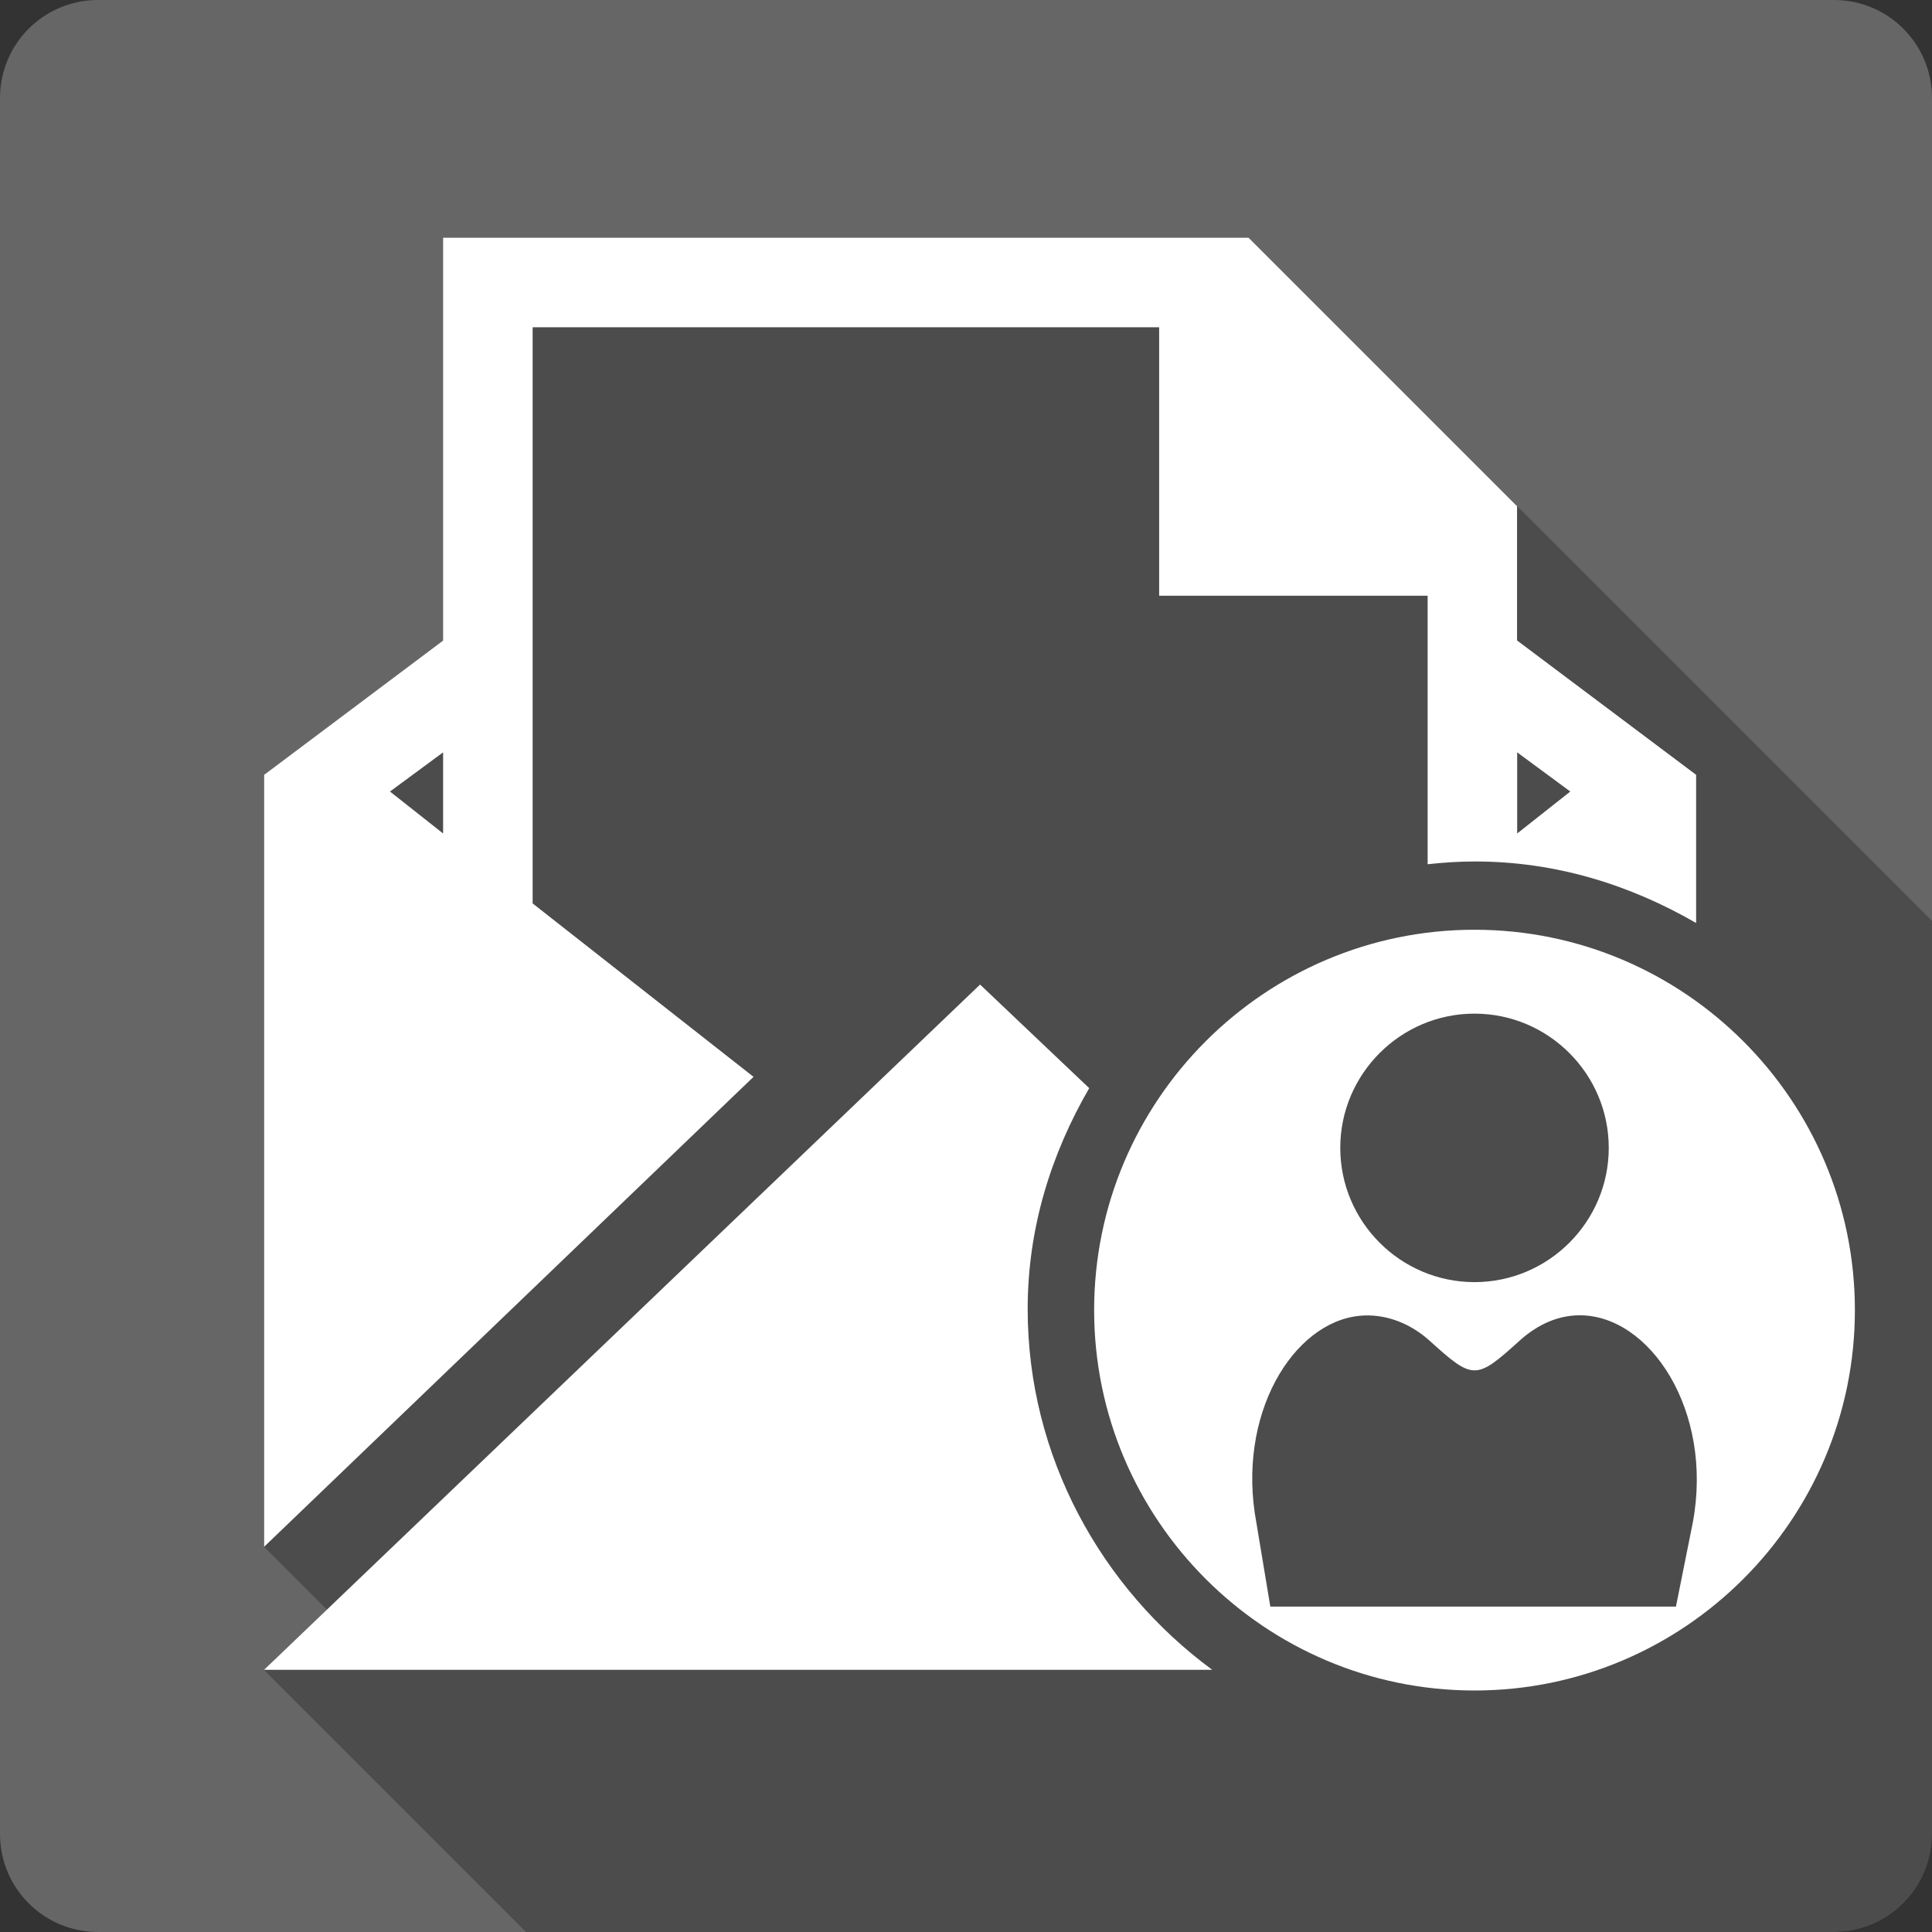 <?xml version="1.0" encoding="UTF-8" standalone="no"?>
<svg
   xmlns:dc="http://purl.org/dc/elements/1.1/"
   xmlns:cc="http://creativecommons.org/ns#"
   xmlns:rdf="http://www.w3.org/1999/02/22-rdf-syntax-ns#"
   xmlns:svg="http://www.w3.org/2000/svg"
   xmlns="http://www.w3.org/2000/svg"
   xmlns:sodipodi="http://sodipodi.sourceforge.net/DTD/sodipodi-0.dtd"
   xmlns:inkscape="http://www.inkscape.org/namespaces/inkscape"
   width="512"
   height="512"
   viewBox="0 0 384 384"
   id="svg2"
   version="1.1"
   inkscape:version="0.48.5 r10040"
   sodipodi:docname="mail-invitation.svg">
  <rect x="0" y="0" width="384" height="384" fill="#333333" stroke="none"/>
  <sodipodi:namedview
     pagecolor="#ffffff"
     bordercolor="#666666"
     borderopacity="1"
     objecttolerance="10"
     gridtolerance="10"
     guidetolerance="10"
     inkscape:pageopacity="0"
     inkscape:pageshadow="2"
     inkscape:window-width="1306"
     inkscape:window-height="715"
     id="namedview14"
     showgrid="false"
     inkscape:zoom="0.4609375"
     inkscape:cx="246.23729"
     inkscape:cy="173.55932"
     inkscape:window-x="56"
     inkscape:window-y="28"
     inkscape:window-maximized="1"
     inkscape:current-layer="svg2" />
  <defs
     id="defs16">
    <clipPath
       clipPathUnits="userSpaceOnUse"
       id="clipPath3228">
      <path
         id="path3230"
         d="M 19.5,-1e-6 C 8.702,-1e-6 0,8.702 0,19.5 L 0,364.5 C 0,375.298 8.702,384 19.5,384 l 345,0 c 10.798,0 19.5,-8.702 19.5,-19.5 l 0,-345 c 0,-10.798 -8.702,-19.5 -19.5,-19.5 l -345,0 z"
         style="fill:#666666;fill-opacity:1;stroke:none"
         inkscape:connector-curvature="0" />
    </clipPath>
  </defs>
  <path
     inkscape:connector-curvature="0"
     style="fill:#666666;fill-opacity:1;stroke:none"
     d="M 19.5,-1e-6 C 8.702,-1e-6 0,8.702 0,19.5 L 0,364.5 C 0,375.298 8.702,384 19.5,384 l 345,0 c 10.798,0 19.5,-8.702 19.5,-19.5 l 0,-345 c 0,-10.798 -8.702,-19.5 -19.5,-19.5 l -345,0 z"
     id="rect2986" />
  <g
     style="fill:#000000;opacity:0.25"
     id="g3015"
     clip-path="url(#clipPath3228)">
    <path
       inkscape:connector-curvature="0"
       d="m 88.069,47.25 0,80.07 388.909,388.909 0,-80.07 z"
       id="path3017"
       style="fill:#000000" />
    <path
       inkscape:connector-curvature="0"
       d="M 88.069,127.32 52.5,154.002 441.409,542.911 476.977,516.229 z"
       id="path3019"
       style="fill:#000000" />
    <path
       inkscape:connector-curvature="0"
       d="m 52.5,154.002 0,153.428 388.909,388.909 0,-153.428 z"
       id="path3021"
       style="fill:#000000" />
    <path
       inkscape:connector-curvature="0"
       d="m 52.5,307.431 97.269,-93.399 388.909,388.909 -97.269,93.399 z"
       id="path3023"
       style="fill:#000000" />
    <path
       inkscape:connector-curvature="0"
       d="m 149.77,214.031 -43.905,-34.469 388.909,388.909 43.905,34.469 z"
       id="path3025"
       style="fill:#000000" />
    <path
       inkscape:connector-curvature="0"
       d="m 105.865,179.562 0,-114.516 388.909,388.909 0,114.516 z"
       id="path3027"
       style="fill:#000000" />
    <path
       inkscape:connector-curvature="0"
       d="m 105.865,65.046 124.525,0 388.909,388.909 -124.525,0 z"
       id="path3029"
       style="fill:#000000" />
    <path
       inkscape:connector-curvature="0"
       d="m 230.389,65.046 0,53.364 388.909,388.909 0,-53.364 z"
       id="path3031"
       style="fill:#000000" />
    <path
       inkscape:connector-curvature="0"
       d="m 230.389,118.41 53.364,0 388.909,388.909 -53.364,0 z"
       id="path3033"
       style="fill:#000000" />
    <path
       inkscape:connector-curvature="0"
       d="m 283.754,118.41 0,53.364 388.909,388.909 0,-53.364 z"
       id="path3035"
       style="fill:#000000" />
    <path
       inkscape:connector-curvature="0"
       d="m 283.754,171.775 c 3.157,-0.342 6.187,-0.549 9.435,-0.549 l 388.909,388.909 c -3.248,0 -6.278,0.207 -9.435,0.549 z"
       id="path3037"
       style="fill:#000000" />
    <path
       inkscape:connector-curvature="0"
       d="m 293.189,171.225 c 16.096,0 30.863,4.674 43.929,12.23 l 388.909,388.909 c -13.066,-7.556 -27.833,-12.23 -43.929,-12.23 z"
       id="path3039"
       style="fill:#000000" />
    <path
       inkscape:connector-curvature="0"
       d="m 337.118,183.456 0,-29.453 388.909,388.909 0,29.453 z"
       id="path3041"
       style="fill:#000000" />
    <path
       inkscape:connector-curvature="0"
       d="m 337.118,154.002 -35.592,-26.706 388.909,388.909 35.592,26.706 z"
       id="path3043"
       style="fill:#000000" />
    <path
       inkscape:connector-curvature="0"
       d="m 301.526,127.296 0,-26.682 388.909,388.909 0,26.682 z"
       id="path3045"
       style="fill:#000000" />
    <path
       inkscape:connector-curvature="0"
       d="M 301.526,100.614 248.162,47.25 l 388.909,388.909 53.364,53.364 z"
       id="path3047"
       style="fill:#000000" />
    <path
       inkscape:connector-curvature="0"
       d="m 248.162,47.25 -160.093,0 388.909,388.909 160.093,0 z"
       id="path3049"
       style="fill:#000000" />
    <path
       inkscape:connector-curvature="0"
       d="m 88.069,149.536 0,16.124 388.909,388.909 0,-16.124 z"
       id="path3051"
       style="fill:#000000" />
    <path
       inkscape:connector-curvature="0"
       d="m 88.069,165.659 -10.558,-8.337 388.909,388.909 10.558,8.337 z"
       id="path3053"
       style="fill:#000000" />
    <path
       inkscape:connector-curvature="0"
       d="m 77.51,157.323 10.558,-7.787 388.909,388.909 -10.558,7.787 z"
       id="path3055"
       style="fill:#000000" />
    <path
       inkscape:connector-curvature="0"
       d="m 301.55,149.536 10.558,7.787 388.909,388.909 -10.558,-7.787 z"
       id="path3057"
       style="fill:#000000" />
    <path
       inkscape:connector-curvature="0"
       d="m 312.108,157.323 -10.558,8.337 388.909,388.909 10.558,-8.337 z"
       id="path3059"
       style="fill:#000000" />
    <path
       inkscape:connector-curvature="0"
       d="m 301.55,165.659 0,-16.124 388.909,388.909 0,16.124 z"
       id="path3061"
       style="fill:#000000" />
    <path
       inkscape:connector-curvature="0"
       d="m 293.07,184.793 c -41.683,0 -75.603,33.918 -75.603,75.603 l 388.909,388.909 c 0,-41.685 33.92,-75.603 75.603,-75.603 z"
       id="path3063"
       style="fill:#000000" />
    <path
       inkscape:connector-curvature="0"
       d="m 217.466,260.397 c 0,20.84 8.481,39.74 22.172,53.431 L 628.547,702.736 c -13.69,-13.69 -22.172,-32.59 -22.172,-53.431 z"
       id="path3065"
       style="fill:#000000" />
    <path
       inkscape:connector-curvature="0"
       d="M 239.638,313.827 C 253.33,327.519 272.231,336 293.07,336 l 388.909,388.909 c -20.838,0 -39.74,-8.481 -53.432,-22.173 z"
       id="path3067"
       style="fill:#000000" />
    <path
       inkscape:connector-curvature="0"
       d="m 293.07,336 c 41.683,0 75.603,-33.929 75.603,-75.603 l 388.909,388.909 c 0,41.675 -33.92,75.603 -75.603,75.603 z"
       id="path3069"
       style="fill:#000000" />
    <path
       inkscape:connector-curvature="0"
       d="m 368.673,260.397 c 0,-20.842 -8.48,-39.743 -22.17,-53.433 L 735.412,595.872 c 13.691,13.691 22.17,32.592 22.17,53.433 z"
       id="path3071"
       style="fill:#000000" />
    <path
       inkscape:connector-curvature="0"
       d="m 346.503,206.963 c -13.69,-13.69 -32.591,-22.17 -53.433,-22.17 l 388.909,388.909 c 20.842,0 39.743,8.48 53.433,22.17 z"
       id="path3073"
       style="fill:#000000" />
    <path
       inkscape:connector-curvature="0"
       d="M 194.797,195.686 52.477,331.891 441.385,720.8 583.706,584.595 z"
       id="path3075"
       style="fill:#000000" />
    <path
       inkscape:connector-curvature="0"
       d="m 52.477,331.891 188.471,0 388.909,388.909 -188.471,0 z"
       id="path3077"
       style="fill:#000000" />
    <path
       inkscape:connector-curvature="0"
       d="m 240.948,331.891 c -3.696,-2.719 -7.183,-5.717 -10.428,-8.962 l 388.909,388.909 c 3.245,3.245 6.732,6.243 10.428,8.962 z"
       id="path3079"
       style="fill:#000000" />
    <path
       inkscape:connector-curvature="0"
       d="m 230.52,322.93 c -16.122,-16.122 -26.263,-38.342 -26.263,-62.748 l 388.909,388.909 c 0,24.406 10.141,46.626 26.263,62.748 z"
       id="path3081"
       style="fill:#000000" />
    <path
       inkscape:connector-curvature="0"
       d="m 204.257,260.182 c 0,-16.1 4.67,-30.839 12.23,-43.905 l 388.909,388.909 c -7.56,13.066 -12.23,27.805 -12.23,43.905 z"
       id="path3083"
       style="fill:#000000" />
    <path
       inkscape:connector-curvature="0"
       d="m 216.487,216.277 -21.69,-20.591 388.909,388.909 21.69,20.591 z"
       id="path3085"
       style="fill:#000000" />
    <path
       inkscape:connector-curvature="0"
       d="m 293.07,201.467 c 7.349,0 14.019,2.996 18.852,7.83 l 388.909,388.909 c -4.833,-4.833 -11.503,-7.83 -18.852,-7.83 z"
       id="path3087"
       style="fill:#000000" />
    <path
       inkscape:connector-curvature="0"
       d="m 311.922,209.296 c 4.834,4.834 7.83,11.505 7.83,18.853 l 388.909,388.909 c 0,-7.348 -2.996,-14.019 -7.83,-18.853 z"
       id="path3089"
       style="fill:#000000" />
    <path
       inkscape:connector-curvature="0"
       d="m 319.752,228.149 c 0,14.695 -11.983,26.682 -26.682,26.682 L 681.978,643.74 c 14.699,0 26.682,-11.987 26.682,-26.682 z"
       id="path3091"
       style="fill:#000000" />
    <path
       inkscape:connector-curvature="0"
       d="m 293.07,254.831 c -7.349,0 -14.019,-2.996 -18.852,-7.83 l 388.909,388.909 c 4.833,4.833 11.503,7.83 18.852,7.83 z"
       id="path3093"
       style="fill:#000000" />
    <path
       inkscape:connector-curvature="0"
       d="m 274.218,247.001 c -4.834,-4.834 -7.83,-11.505 -7.83,-18.853 L 655.296,617.057 c 0,7.348 2.996,14.019 7.83,18.853 z"
       id="path3095"
       style="fill:#000000" />
    <path
       inkscape:connector-curvature="0"
       d="m 266.388,228.149 c 0,-14.699 11.987,-26.682 26.682,-26.682 l 388.909,388.909 c -14.695,0 -26.682,11.983 -26.682,26.682 z"
       id="path3097"
       style="fill:#000000" />
    <path
       inkscape:connector-curvature="0"
       d="m 313.78,261.424 c 4.889,-0.07 9.618,2.194 13.534,6.11 l 388.909,388.909 c -3.916,-3.916 -8.645,-6.18 -13.534,-6.11 z"
       id="path3099"
       style="fill:#000000" />
    <path
       inkscape:connector-curvature="0"
       d="m 327.314,267.534 c 7.368,7.368 11.861,20.586 9.135,35.119 l 388.909,388.909 c 2.726,-14.533 -1.766,-27.751 -9.135,-35.119 z"
       id="path3101"
       style="fill:#000000" />
    <path
       inkscape:connector-curvature="0"
       d="m 336.449,302.653 -3.344,16.673 388.909,388.909 3.344,-16.673 z"
       id="path3103"
       style="fill:#000000" />
    <path
       inkscape:connector-curvature="0"
       d="m 333.105,319.327 -80.62,0 388.909,388.909 80.62,0 z"
       id="path3105"
       style="fill:#000000" />
    <path
       inkscape:connector-curvature="0"
       d="m 252.485,319.327 -2.771,-16.673 388.909,388.909 2.771,16.673 z"
       id="path3107"
       style="fill:#000000" />
    <path
       inkscape:connector-curvature="0"
       d="m 249.714,302.653 c -4.01,-21.367 7.205,-39.87 20.567,-41.134 l 388.909,388.909 c -13.362,1.264 -24.576,19.767 -20.567,41.134 z"
       id="path3109"
       style="fill:#000000" />
    <path
       inkscape:connector-curvature="0"
       d="m 270.281,261.519 c 4.451,-0.426 9.546,1.051 13.902,4.992 L 673.092,655.42 c -4.356,-3.941 -9.452,-5.418 -13.902,-4.992 z"
       id="path3111"
       style="fill:#000000" />
    <path
       inkscape:connector-curvature="0"
       d="m 284.184,266.512 c 8.623,7.807 9.173,7.807 17.796,0 L 690.888,655.42 c -8.623,7.807 -9.173,7.807 -17.796,0 z"
       id="path3113"
       style="fill:#000000" />
    <path
       inkscape:connector-curvature="0"
       d="m 301.98,266.512 c 3.812,-3.45 7.856,-5.032 11.8,-5.088 L 702.689,650.332 c -3.944,0.056 -7.988,1.638 -11.8,5.088 z"
       id="path3115"
       style="fill:#000000" />
  </g>
  <path
     style="fill:#ffffff"
     d="m 88.069,47.25 0,80.07 -35.568,26.682 0,153.428 97.269,-93.399 -43.905,-34.469 0,-114.516 124.525,0 0,53.364 53.364,0 0,53.364 c 3.157,-0.342 6.187,-0.549 9.435,-0.549 16.096,0 30.863,4.674 43.929,12.23 l 0,-29.453 -35.592,-26.706 0,-26.682 -53.364,-53.364 -160.093,0 z m 0,102.286 0,16.124 -10.558,-8.337 10.558,-7.787 z m 213.481,0 10.558,7.787 -10.558,8.337 0,-16.124 z m -8.48,35.258 c -41.683,0 -75.603,33.918 -75.603,75.603 0,41.683 33.929,75.603 75.603,75.603 41.683,0 75.603,-33.929 75.603,-75.603 0,-41.683 -33.918,-75.603 -75.603,-75.603 z m -98.272,10.893 -142.321,136.206 188.471,0 c -22.056,-16.228 -36.691,-42.392 -36.691,-71.71 0,-16.1 4.67,-30.839 12.23,-43.905 l -21.69,-20.591 z m 98.272,5.781 c 14.699,0 26.682,11.987 26.682,26.682 0,14.695 -11.983,26.682 -26.682,26.682 -14.699,0 -26.682,-11.987 -26.682,-26.682 0,-14.699 11.987,-26.682 26.682,-26.682 z m 20.71,59.957 c 14.087,-0.201 26.845,18.972 22.669,41.23 l -3.344,16.673 -80.62,0 -2.771,-16.673 c -4.01,-21.367 7.205,-39.87 20.567,-41.134 4.451,-0.426 9.546,1.051 13.902,4.992 8.623,7.807 9.173,7.807 17.796,0 3.812,-3.45 7.856,-5.032 11.8,-5.088 z"
     id="path10"
     inkscape:connector-curvature="0" />
</svg>
